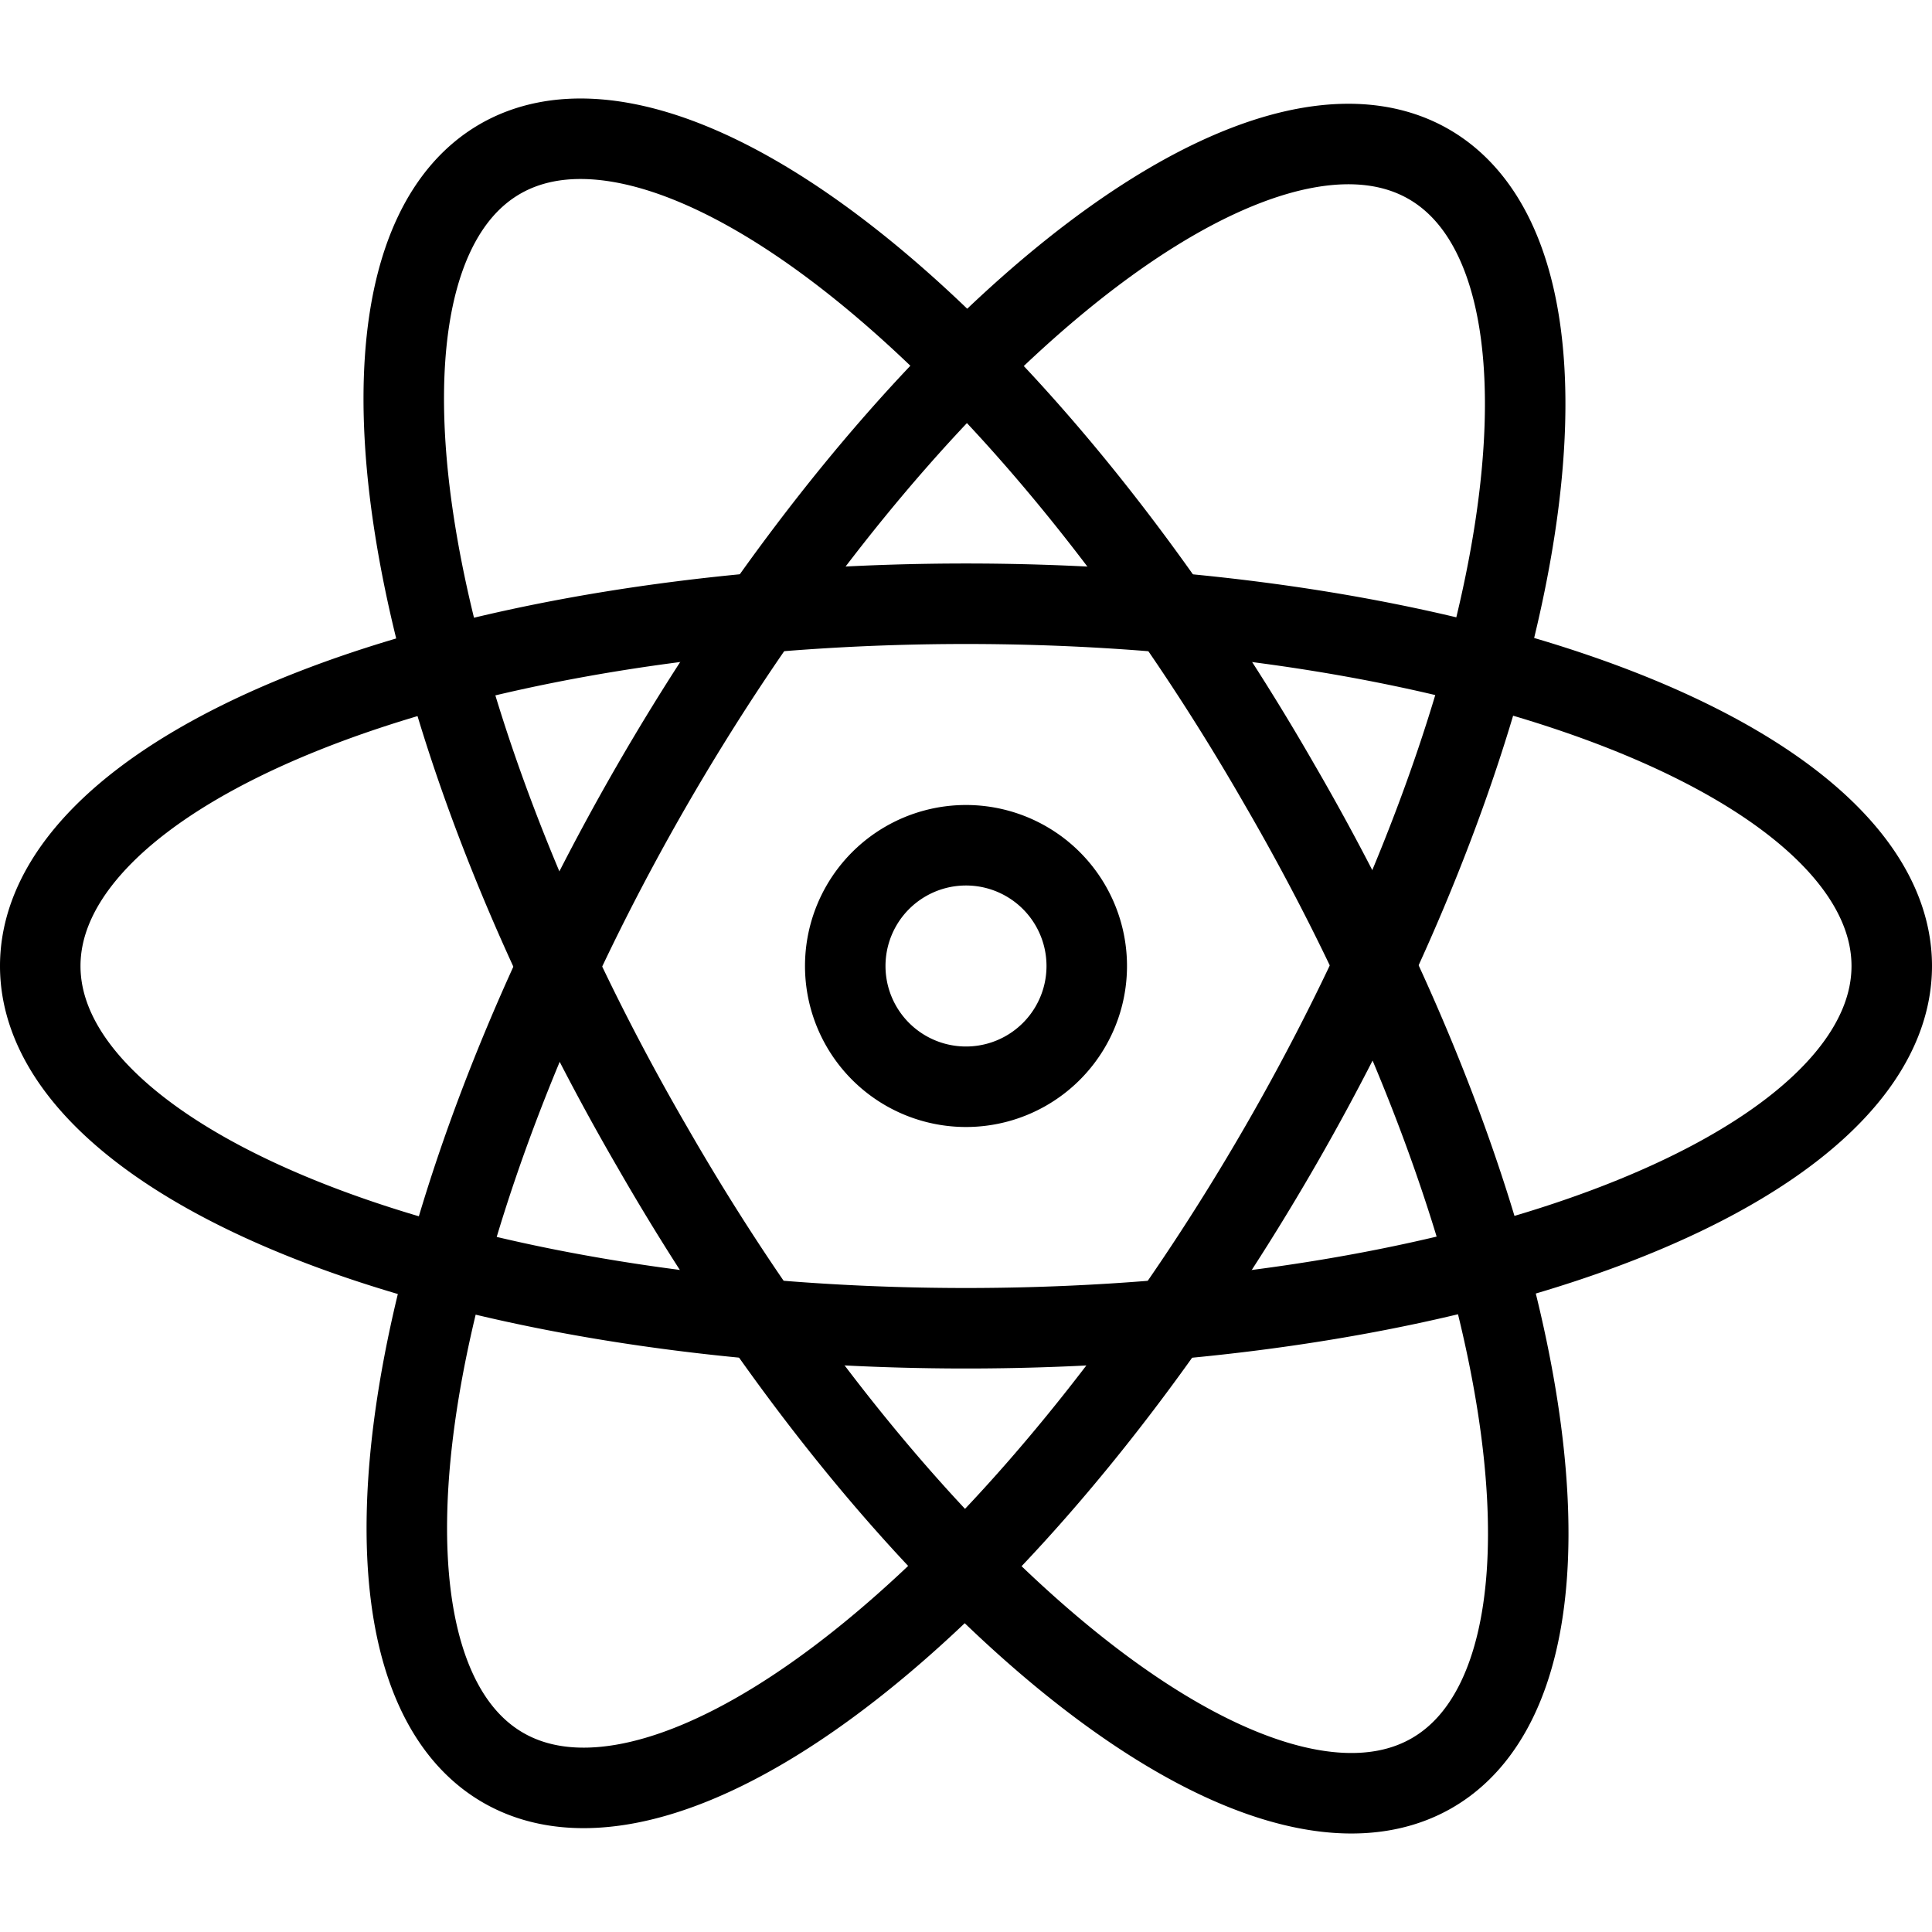 <svg xmlns="http://www.w3.org/2000/svg" viewBox="0 0 24 24" height="24" width="24" id="React-Native-Logo--Streamline-Ultimate"><desc>React Native Logo Streamline Icon: https://streamlinehq.com</desc><defs></defs><title>react-native</title><path d="M0.5 12a11.5 4.5 0 1 0 23 0 11.5 4.5 0 1 0 -23 0" fill="none" stroke="#000000" stroke-linecap="round" stroke-linejoin="round" stroke-width="1"></path><path d="M6.25 21.959a11.5 4.5 -60 1 0 11.5 -19.919 11.5 4.5 -60 1 0 -11.5 19.919" fill="none" stroke="#000000" stroke-linecap="round" stroke-linejoin="round" stroke-width="1"></path><path d="M8.103 14.25a11.5 4.5 60 1 0 7.794 -4.5 11.5 4.5 60 1 0 -7.794 4.5" fill="none" stroke="#000000" stroke-linecap="round" stroke-linejoin="round" stroke-width="1"></path><path d="M10.5 12a1.5 1.5 0 1 0 3 0 1.5 1.5 0 1 0 -3 0" fill="none" stroke="#000000" stroke-linecap="round" stroke-linejoin="round" stroke-width="1"></path></svg>